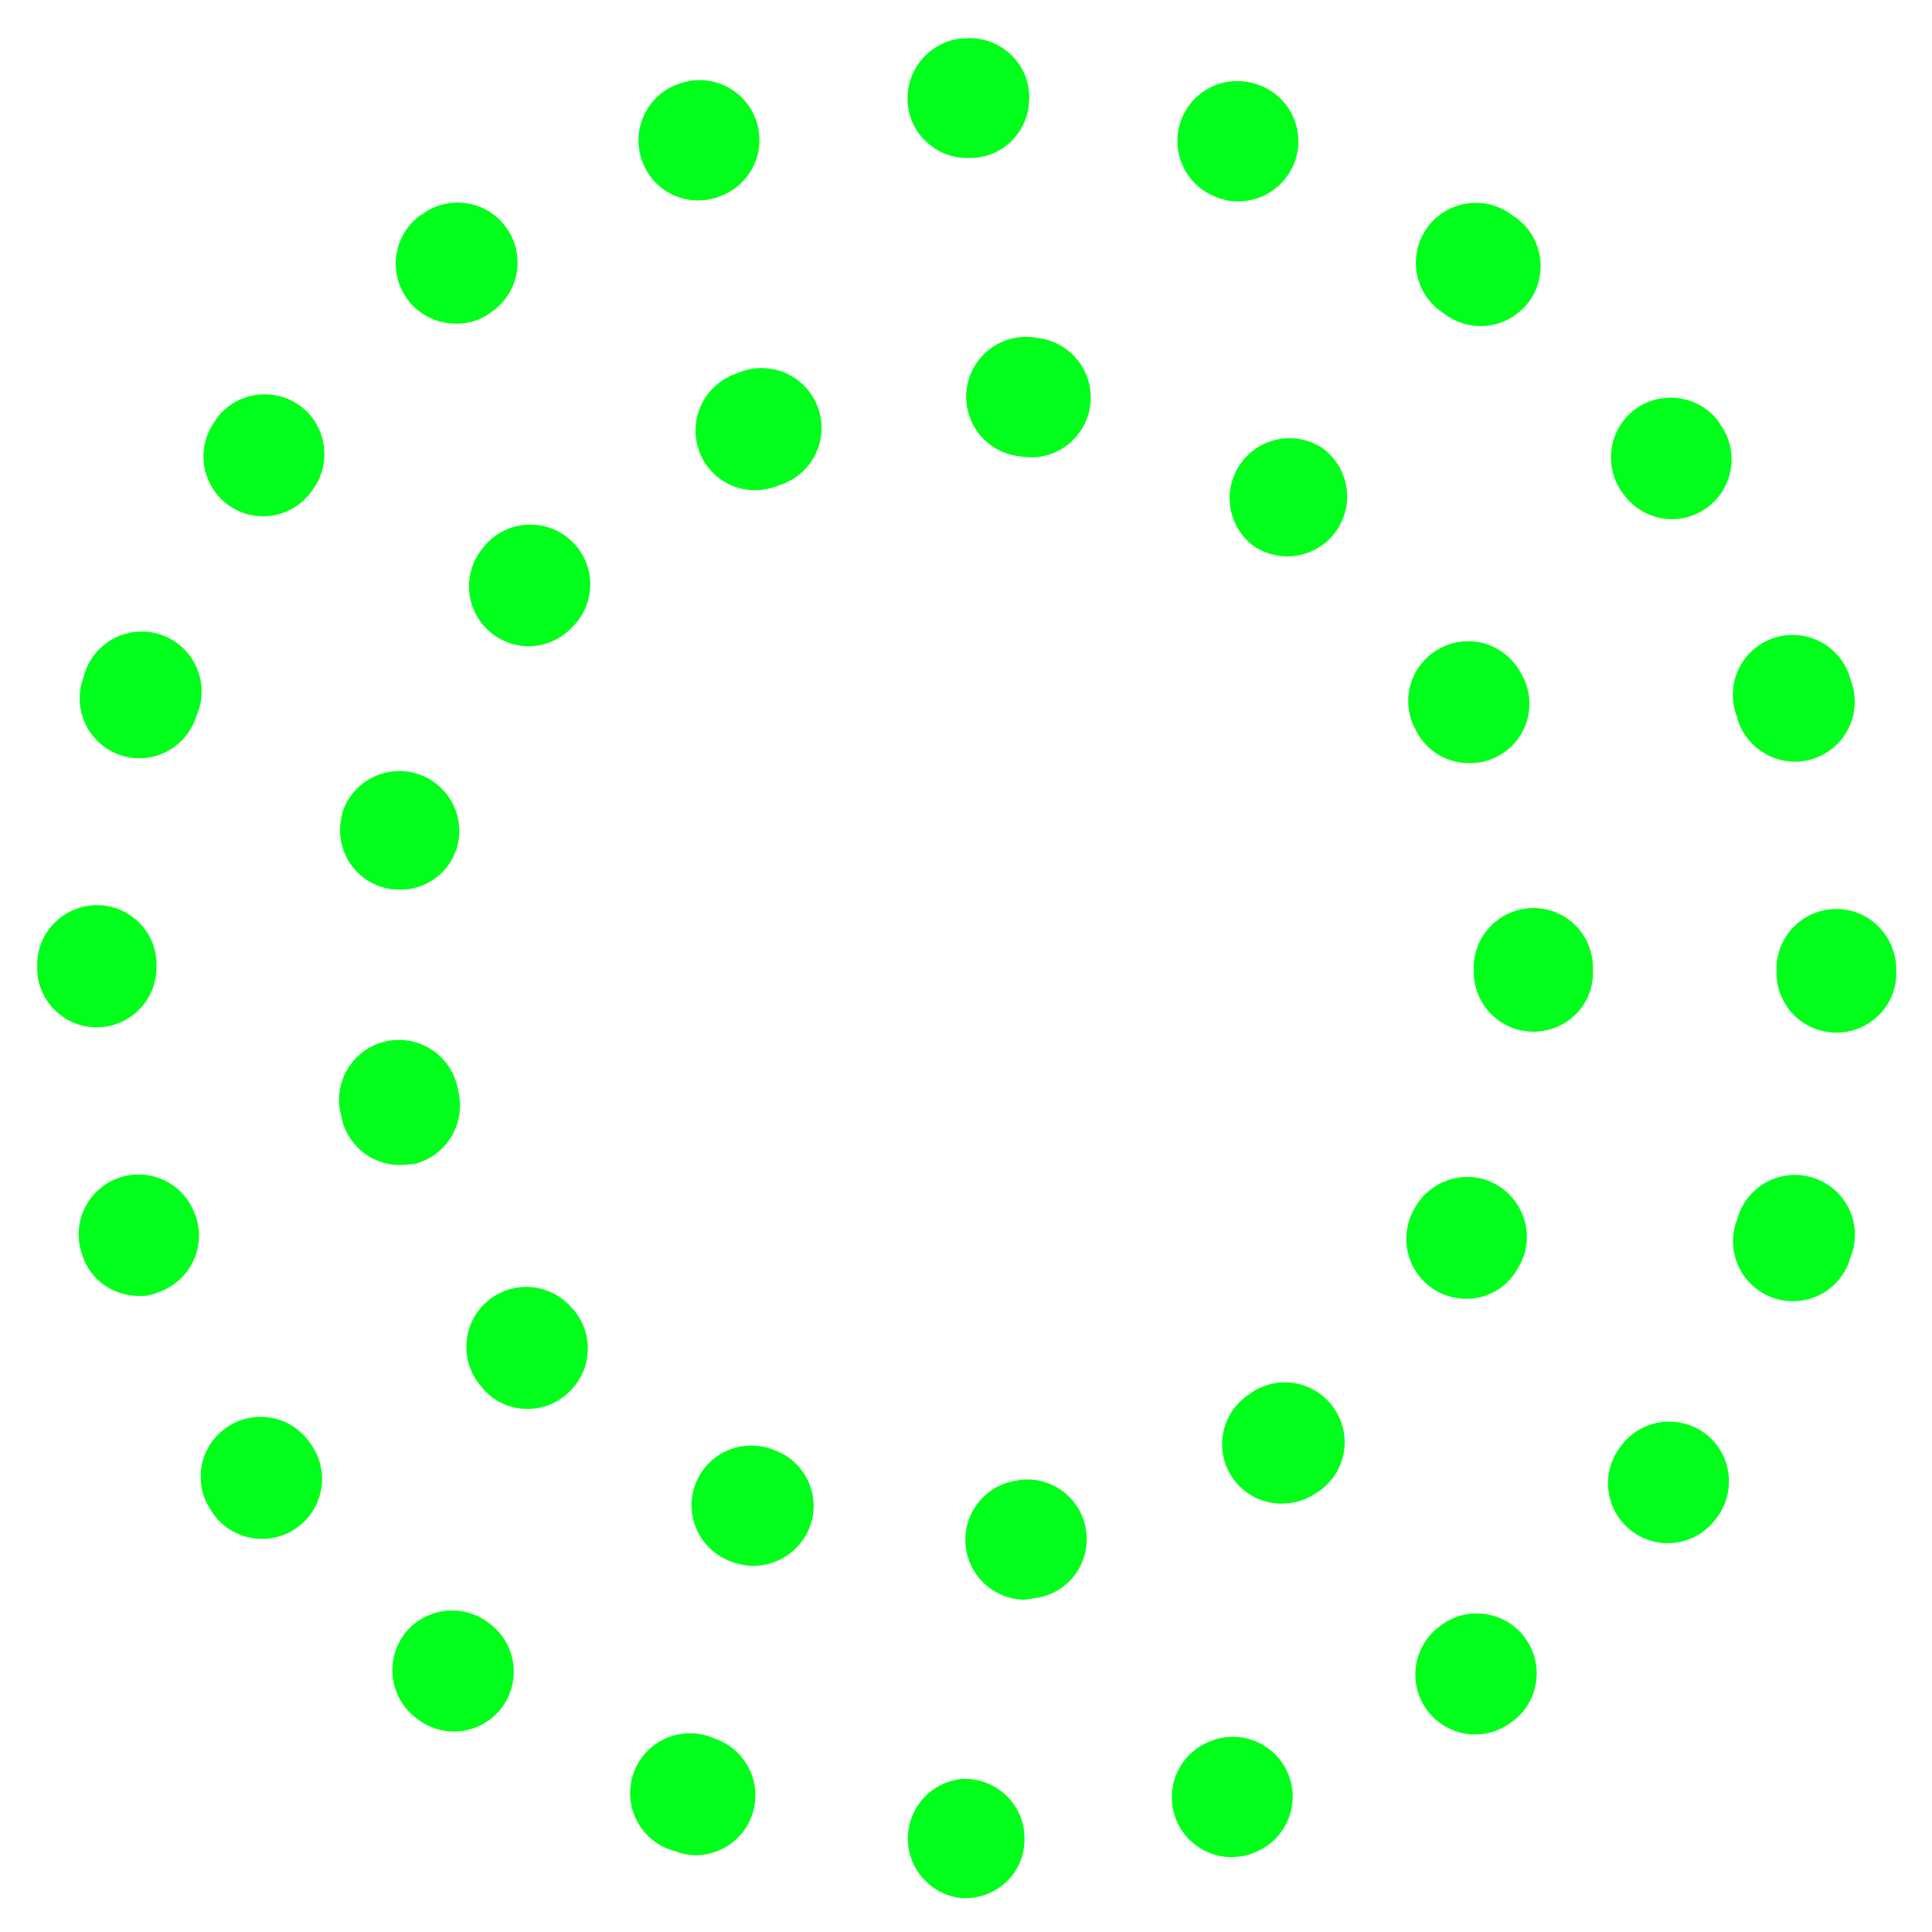 <svg xmlns="http://www.w3.org/2000/svg" width="400" height="400" fill="none"><style>@keyframes rotatingCircles{0%{transform:rotate(0deg)}to{transform:rotate(360deg)}}@keyframes scalingCircles{0%,to{transform:scale(1)}50%{transform:scale(.95)}}.st0{fill:#00ff1a}</style><g style="transform-origin:center;animation:rotatingCircles 50s linear infinite"><g style="animation:scalingCircles 6s ease-in-out infinite"><path id="i12" d="M156.3 101.5c-5 0-9.7-3.1-11.5-8-2.4-6.4.8-13.5 7.2-16l.6-.2a12.4 12.4 0 1 1 8.6 23.2l-.4.2c-1.6.5-3 .8-4.5.8" class="st0"/><path id="i11" d="M109.4 133.8a12.4 12.4 0 0 1-9.2-20.6l.4-.5a12.4 12.4 0 0 1 17.5-.9c5.1 4.6 5.5 12.4.9 17.5l-.3.3a12.4 12.4 0 0 1-9.3 4.2" class="st0"/><path id="i10" d="M82.8 184.2a12.3 12.3 0 0 1-12-15.4l.1-.6a12.4 12.4 0 0 1 24 6l-.1.5a12.2 12.2 0 0 1-12 9.5" class="st0"/><path id="i9_00000178186630785263606740000004986417629411432088_" d="M82.8 241.2c-5.6 0-10.6-3.8-12-9.4l-.1-.6a12.4 12.4 0 1 1 24.1-5.7l.1.5a12.5 12.5 0 0 1-9.1 15l-3 .2" class="st0"/><path id="i8" d="M109.2 291.7a12 12 0 0 1-9.2-4.2l-.4-.5a12.4 12.4 0 1 1 18.7-16.3l.3.3a12.4 12.4 0 0 1-1.1 17.5 12.2 12.2 0 0 1-8.3 3.2" class="st0"/><path id="i7" d="M156 324.2c-1.5 0-2.9-.3-4.4-.8l-.5-.2a12.4 12.4 0 0 1-7.1-16c2.5-6.4 9.6-9.5 16-7.1l.5.2c6.4 2.4 9.6 9.6 7.1 16a12.6 12.6 0 0 1-11.6 7.9" class="st0"/><path id="i6" d="M212.1 331.2a12.4 12.4 0 0 1-1.4-24.7l.5-.1c6.8-.8 12.9 4 13.7 10.8.8 6.8-4 12.9-10.8 13.7l-.6.1-1.4.2" class="st0"/><path id="i5" d="M265.5 311.3a12.3 12.3 0 0 1-6.9-22.6l.4-.3a12.3 12.3 0 0 1 17.2 3.2 12.3 12.3 0 0 1-3.2 17.2l-.5.3a12.3 12.3 0 0 1-7 2.2" class="st0"/><path id="i4" d="M303.5 268.9a12.4 12.4 0 0 1-10.9-18.2l.2-.4c3.2-6 10.7-8.4 16.7-5.2s8.4 10.7 5.2 16.7l-.3.5a12.1 12.1 0 0 1-10.9 6.6" class="st0"/><path id="i3" d="M317.5 213.6c-6.9 0-12.4-5.6-12.4-12.5v-.7c0-6.8 5.5-12.4 12.4-12.4 6.8 0 12.3 5.5 12.3 12.4v.9c.1 6.8-5.5 12.3-12.3 12.3" class="st0"/><path id="i2" d="M304.2 158c-4.5 0-8.8-2.4-11-6.7l-.2-.4c-3.2-6-.9-13.5 5.2-16.7 6-3.2 13.5-.9 16.7 5.2l.3.5a12.3 12.3 0 0 1-11 18.1" class="st0"/><path id="i1" d="M266.6 115.2c-2.4 0-4.9-.7-7.1-2.2l-.4-.3a12.4 12.4 0 0 1 14.1-20.3l.5.3a12.4 12.4 0 0 1-7.1 22.5" class="st0"/><path id="i0" d="m213.4 94.7-1.5-.1-.5-.1a12.4 12.4 0 1 1 3-24.6l.6.1a12.4 12.4 0 0 1-1.6 24.7" class="st0"/></g><g style="animation:scalingCircles 4s ease-in-out infinite"><path id="o19" d="M144.5 41.5c-5.2 0-10-3.3-11.7-8.6a12.4 12.4 0 0 1 7.9-15.6l.6-.2a12.4 12.4 0 0 1 7.6 23.6l-.5.2c-1.3.4-2.6.6-3.9.6" class="st0"/><path id="o18" d="M94.3 67A12.4 12.4 0 0 1 87 44.6l.5-.3c5.5-4 13.3-2.8 17.3 2.8 4 5.5 2.8 13.3-2.8 17.3l-.4.3a11.5 11.5 0 0 1-7.3 2.3" class="st0"/><path id="o17" d="M54.4 106.9a12.4 12.4 0 0 1-9.9-19.7l.3-.5c4-5.5 11.8-6.7 17.3-2.7s6.7 11.8 2.7 17.3l-.3.4a12.3 12.3 0 0 1-10.1 5.2" class="st0"/><path id="o16" d="M28.8 157a12.4 12.4 0 0 1-11.7-16.2l.2-.6a12.4 12.4 0 1 1 23.5 7.7l-.2.5a12.4 12.4 0 0 1-11.8 8.6" class="st0"/><path id="o15" d="M20 212.7c-6.8 0-12.4-5.6-12.3-12.4v-.6c0-6.8 5.6-12.3 12.4-12.3 6.8 0 12.4 5.6 12.3 12.4v.5c0 6.9-5.6 12.4-12.4 12.4" class="st0"/><path id="o14" d="M28.7 268.3c-5.2 0-10.1-3.3-11.7-8.6l-.2-.6a12.4 12.4 0 0 1 23.6-7.6l.2.5a12.4 12.4 0 0 1-8 15.6c-1.4.6-2.7.8-3.9.7" class="st0"/><path id="o13" d="M54.2 318.6c-3.8 0-7.6-1.8-10-5.1l-.3-.5c-4-5.5-2.8-13.3 2.8-17.3 5.5-4 13.3-2.8 17.3 2.8l.3.4a12.4 12.4 0 0 1-10.1 19.7" class="st0"/><path id="o12" d="M94 358.5c-2.5 0-5.1-.8-7.3-2.4l-.4-.3c-5.5-4-6.7-11.8-2.7-17.3s11.8-6.7 17.3-2.7l.4.3a12.4 12.4 0 0 1-7.3 22.4" class="st0"/><path id="o11" d="M144.2 384.1a12 12 0 0 1-3.8-.6l-.5-.2a12.4 12.4 0 1 1 7.7-23.5l.5.2a12.4 12.4 0 0 1-3.9 24.1" class="st0"/><path id="o10" d="M199.8 393h-.6a12.4 12.4 0 0 1 .1-24.7h.5c6.8 0 12.4 5.6 12.3 12.4.1 6.8-5.4 12.3-12.3 12.3" class="st0"/><path id="o9" d="M255 384.5a12.4 12.4 0 0 1-3.8-24.2l.5-.2a12.4 12.4 0 0 1 7.6 23.6l-.5.2a13 13 0 0 1-3.8.6" class="st0"/><path id="o8" d="M305.3 359.1a12.4 12.4 0 0 1-7.2-22.4l.4-.3c5.5-4 13.3-2.8 17.3 2.8 4 5.5 2.8 13.3-2.8 17.3l-.4.3a12.4 12.4 0 0 1-7.3 2.3" class="st0"/><path id="o7" d="M345.3 319.5a12.4 12.4 0 0 1-10-19.7l.3-.4c4-5.5 11.8-6.7 17.3-2.7s6.7 11.8 2.7 17.3l-.3.4a12.4 12.4 0 0 1-10 5.1" class="st0"/><path id="o6" d="M371.2 269.4a12.4 12.4 0 0 1-11.8-16.2l.2-.5a12.4 12.4 0 1 1 23.5 7.7l-.2.6a12.3 12.3 0 0 1-11.7 8.4" class="st0"/><path id="o5" d="M380.2 213.8c-6.9 0-12.4-5.6-12.4-12.4v-.8c0-6.8 5.5-12.4 12.4-12.4 6.8 0 12.3 5.5 12.4 12.4v1c0 6.7-5.6 12.2-12.4 12.2" class="st0"/><path id="o4" d="M371.6 157.7c-5.2 0-10.1-3.4-11.8-8.6l-.1-.5a12.4 12.4 0 1 1 23.5-7.7l.2.6a12.4 12.4 0 0 1-11.8 16.2" class="st0"/><path id="o3" d="M346.2 107.5c-3.8 0-7.6-1.8-10-5.1l-.3-.4c-4-5.5-2.8-13.3 2.7-17.3s13.3-2.8 17.3 2.7l.3.5a12.4 12.4 0 0 1-10 19.6" class="st0"/><path id="o2" d="M306.5 67.5c-2.5 0-5.1-.8-7.3-2.4l-.4-.3a12.4 12.4 0 1 1 14.6-20l.5.3a12.4 12.4 0 0 1-7.4 22.4" class="st0"/><path id="o1" d="M256.4 41.7a12 12 0 0 1-3.8-.6l-.5-.2a12.4 12.4 0 0 1 7.6-23.6l.6.2c6.5 2.1 10 9.1 7.9 15.6a12.5 12.5 0 0 1-11.8 8.6" class="st0"/><path id="o0" d="M200.7 32.7h-.5c-6.8 0-12.4-5.6-12.3-12.4 0-6.8 5.6-12.4 12.4-12.4h.5c6.8 0 12.4 5.6 12.3 12.4 0 6.9-5.5 12.5-12.4 12.4" class="st0"/></g></g></svg>